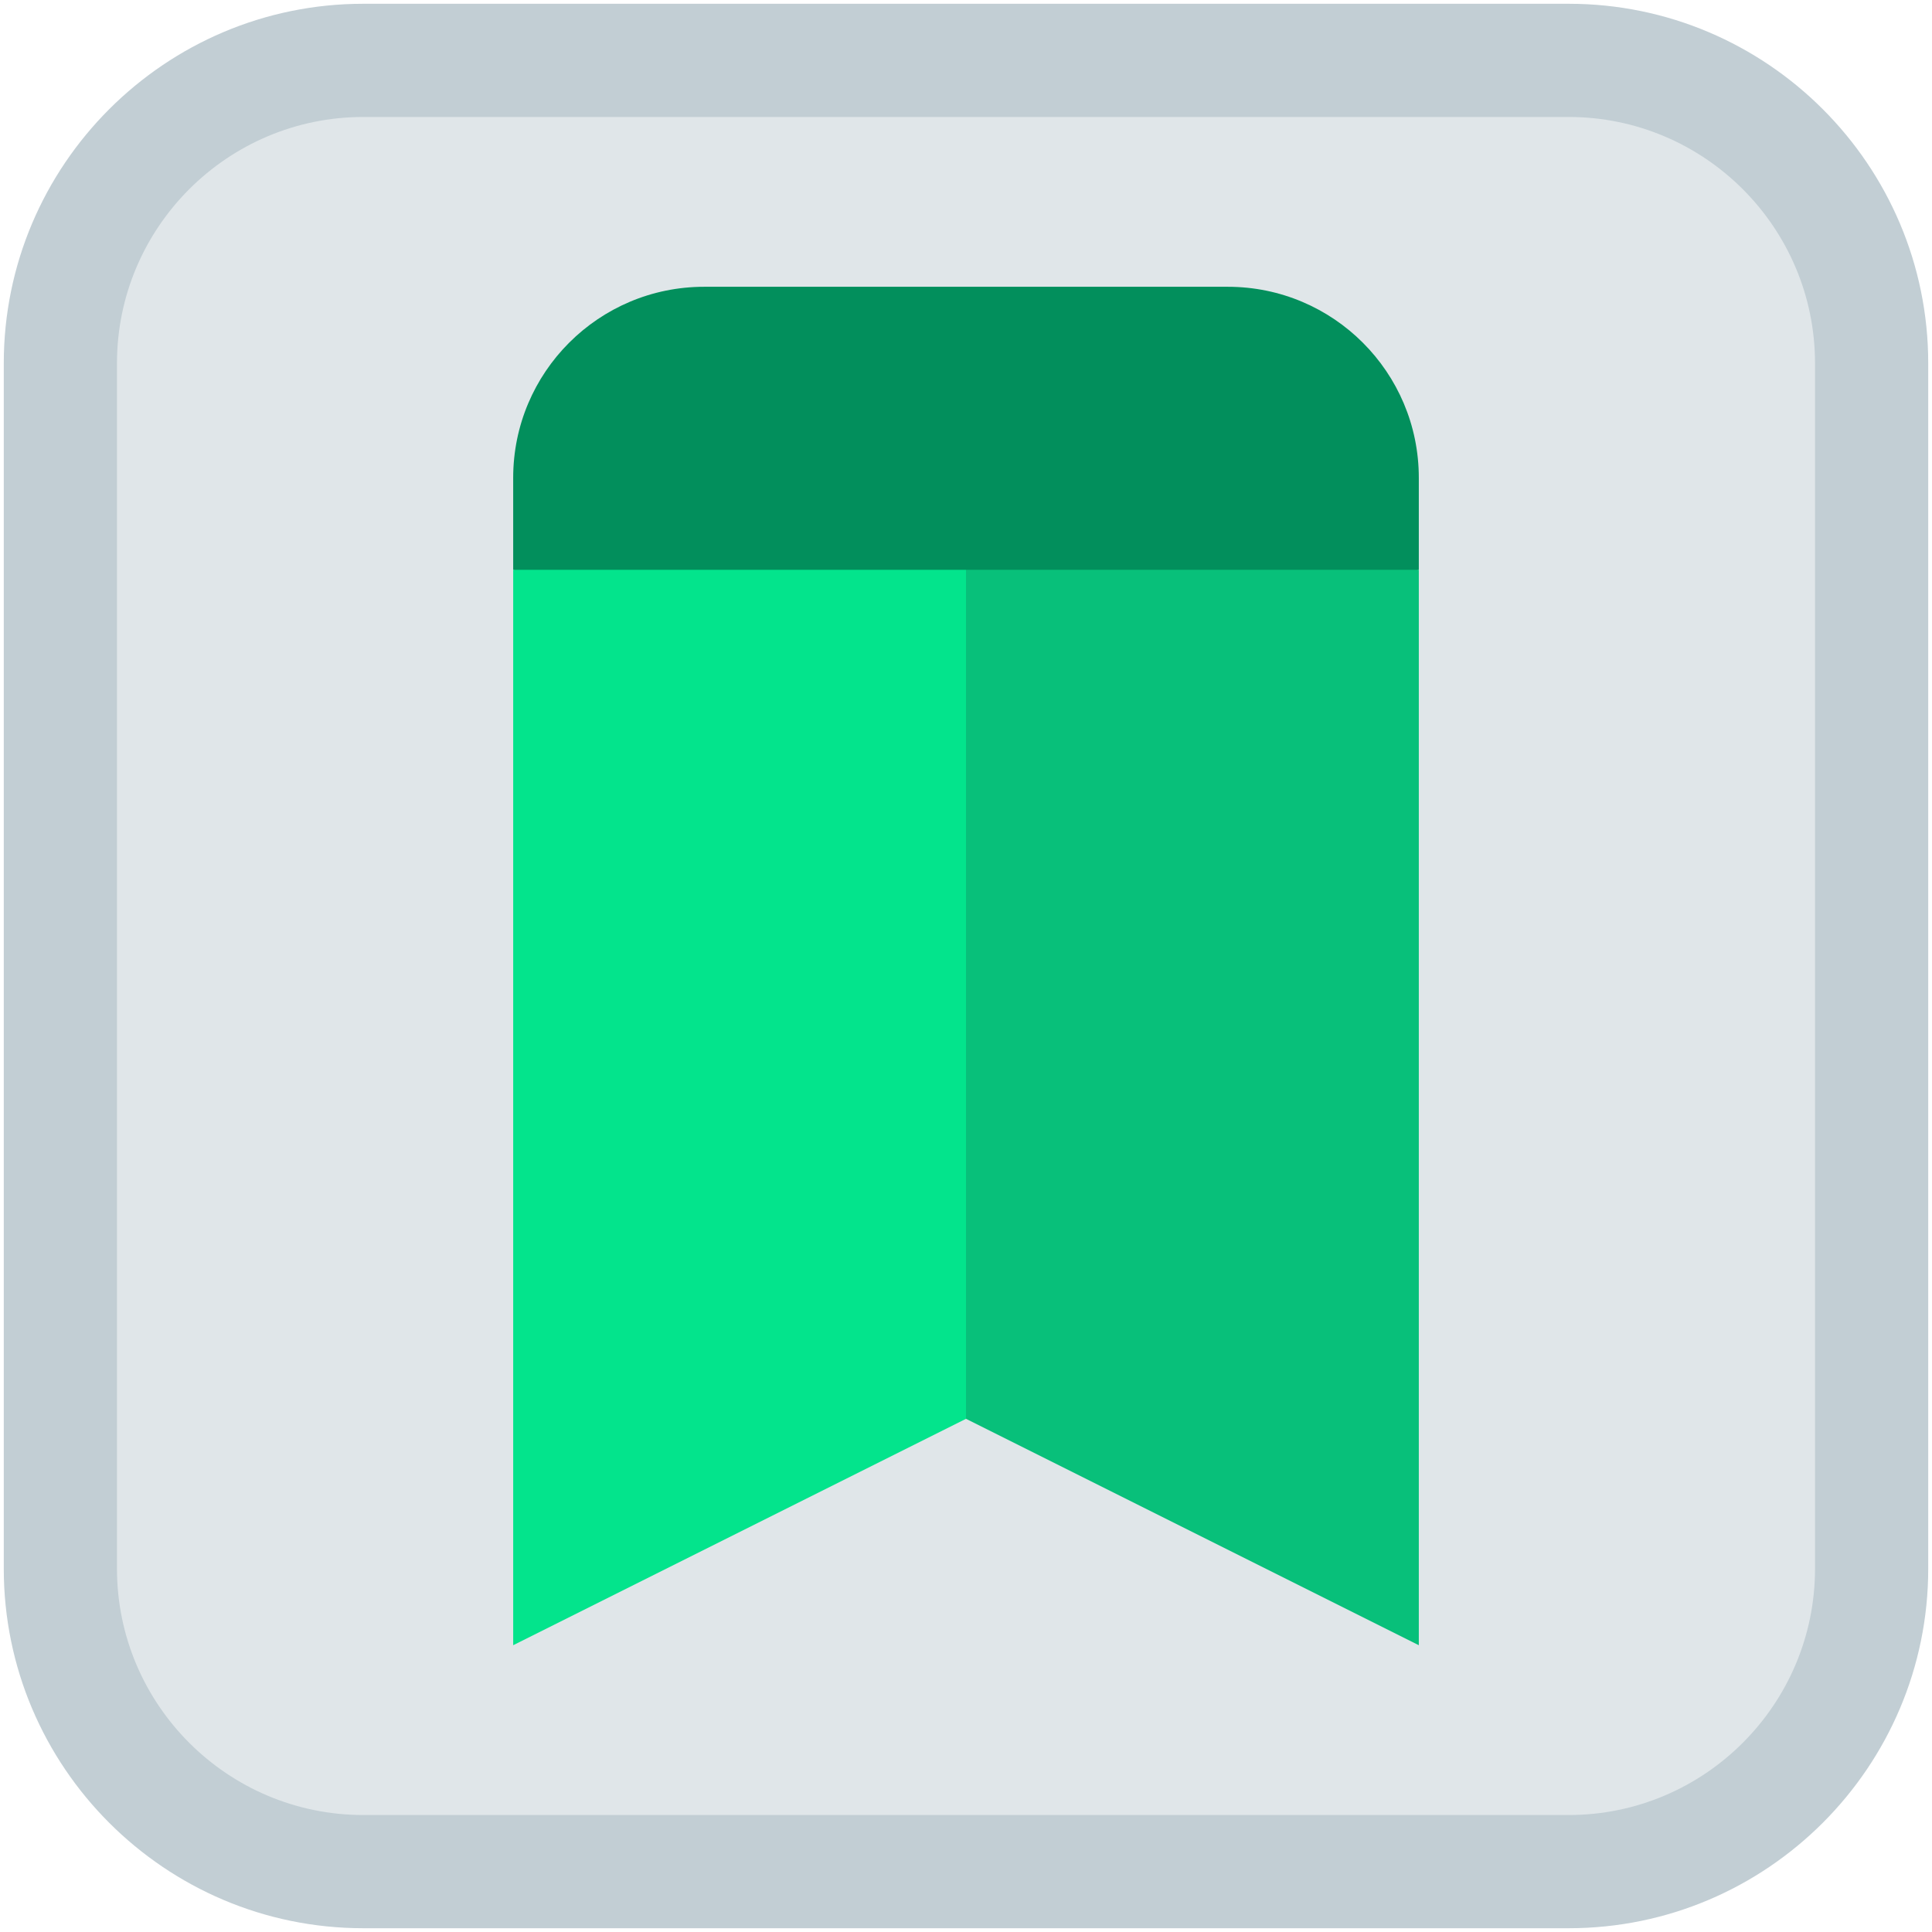 <svg xmlns="http://www.w3.org/2000/svg" enable-background="new 0 0 512 512" viewBox="0 0 512 512" id="saved">
  <path fill="#e0e6e9" d="M496,96.28v319.44c0,44.34-35.94,80.28-80.28,80.28H96.28C51.94,496,16,460.06,16,415.72V96.28
				C16,51.94,51.94,16,96.28,16h319.44C460.06,16,496,51.94,496,96.28z"></path>
  <path fill="#028f5c" d="M376,126.62V151l-120,39.6L136,151v-24.38C136,98.66,158.66,76,186.62,76h138.76
				C353.34,76,376,98.66,376,126.62z"></path>
  <polygon fill="#03e48c" points="256 151 275.2 256 256 376 136 436 136 151"></polygon>
  <polygon fill="#08c07a" points="376 151 376 436 256 376 256 151"></polygon>
  <path fill="#c2ced4" d="M415.719,511H96.281C43.743,511,1,468.257,1,415.719V96.281C1,43.743,43.743,1,96.281,1h319.438
				C468.257,1,511,43.743,511,96.281v319.438C511,468.257,468.257,511,415.719,511z M96.281,31C60.285,31,31,60.285,31,96.281
				v319.438C31,451.715,60.285,481,96.281,481h319.438C451.715,481,481,451.715,481,415.719V96.281
				C481,60.285,451.715,31,415.719,31H96.281z"></path>
</svg>

